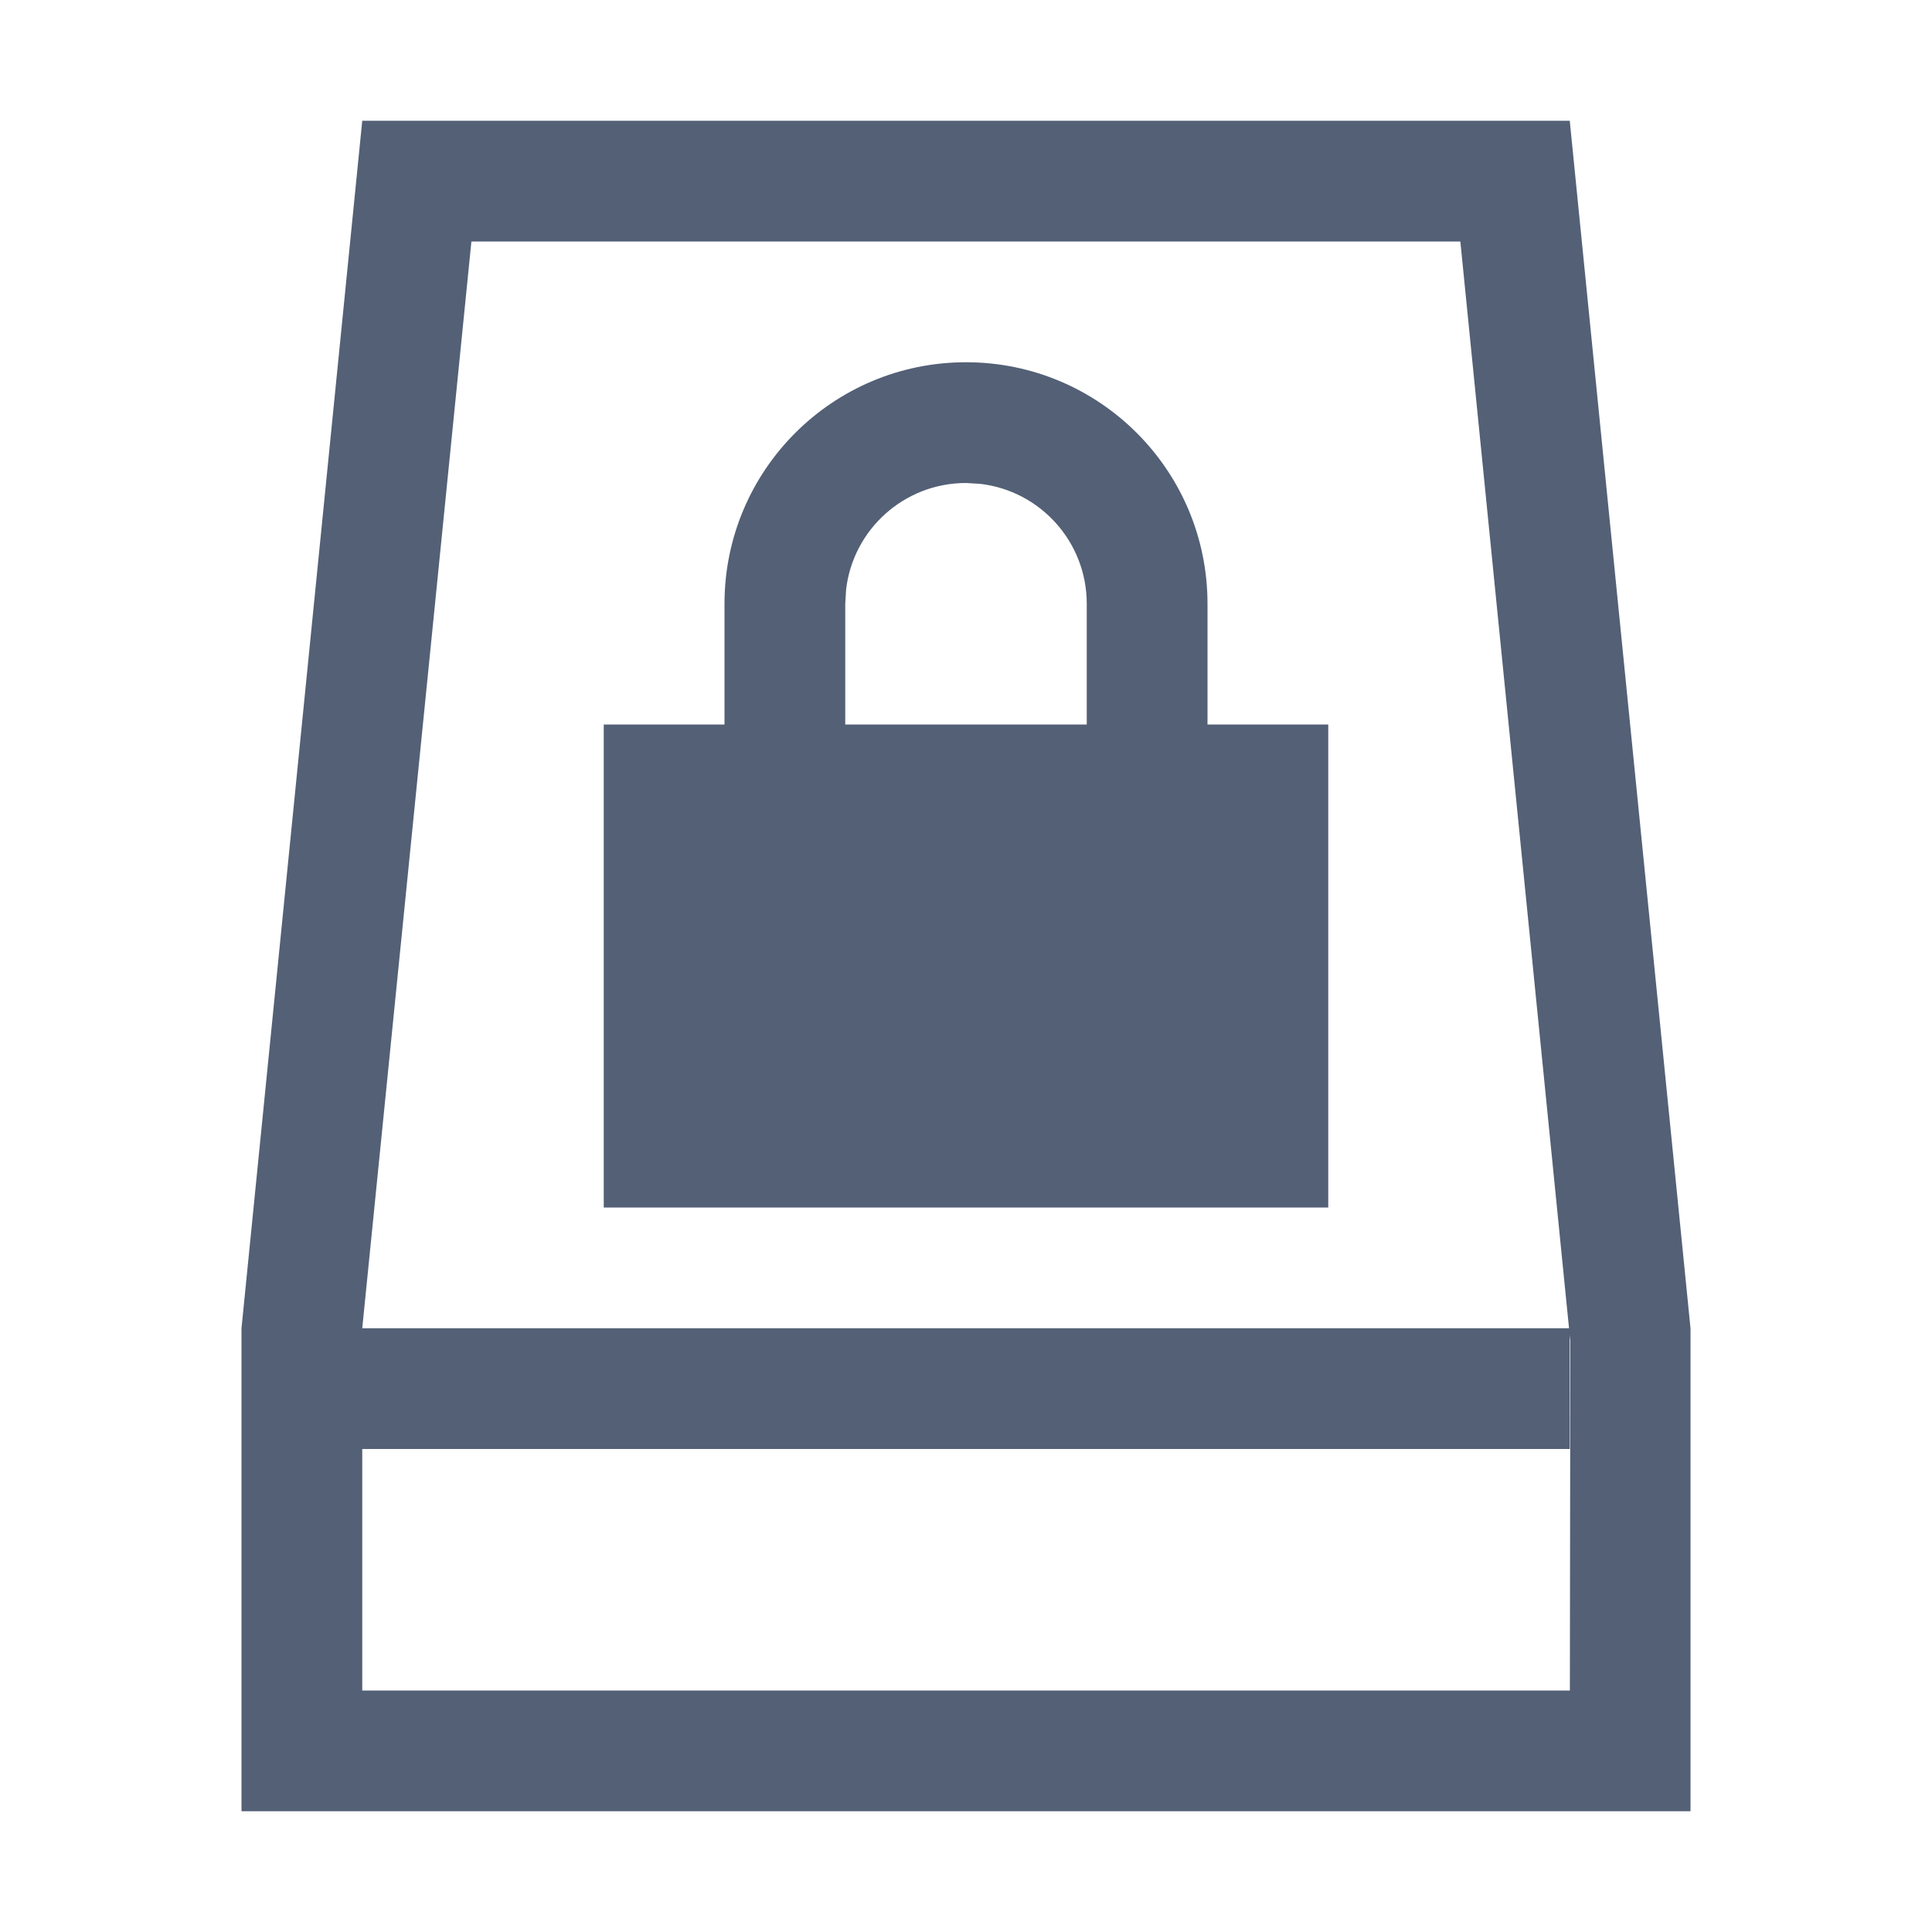 <svg xmlns="http://www.w3.org/2000/svg" width="16" height="16" viewBox="0 0 16 16">
 <defs>
  <style id="current-color-scheme" type="text/css">
   .ColorScheme-Text { color:#536076; } .ColorScheme-Highlight { color:#ffffff; }
  </style>
 </defs>
 <path style="fill:currentColor" class="ColorScheme-Text" d="M13,1 L14,11 L14,15 L2,15 L2,11 L3,1 L13,1 Z M13,11.059 L13,12 L3,12 L3,14 L13.001,14 L13.005,11.1 L13,11.059 Z M12.094,2 L3.904,2 L3,11 L12.994,11 L12.094,2 Z M8,3 C9.105,3 10,3.895 10,5 L10,6 L11,6 L11,10 L5,10 L5,6 L6,6 L6,5 C6,3.895 6.895,3 8,3 Z M8,4 C7.487,4 7.064,4.386 7.007,4.883 L7,5 L7,6 L9,6 L9,5 C9,4.487 8.614,4.064 8.117,4.007 L8,4 Z"/>
</svg>
